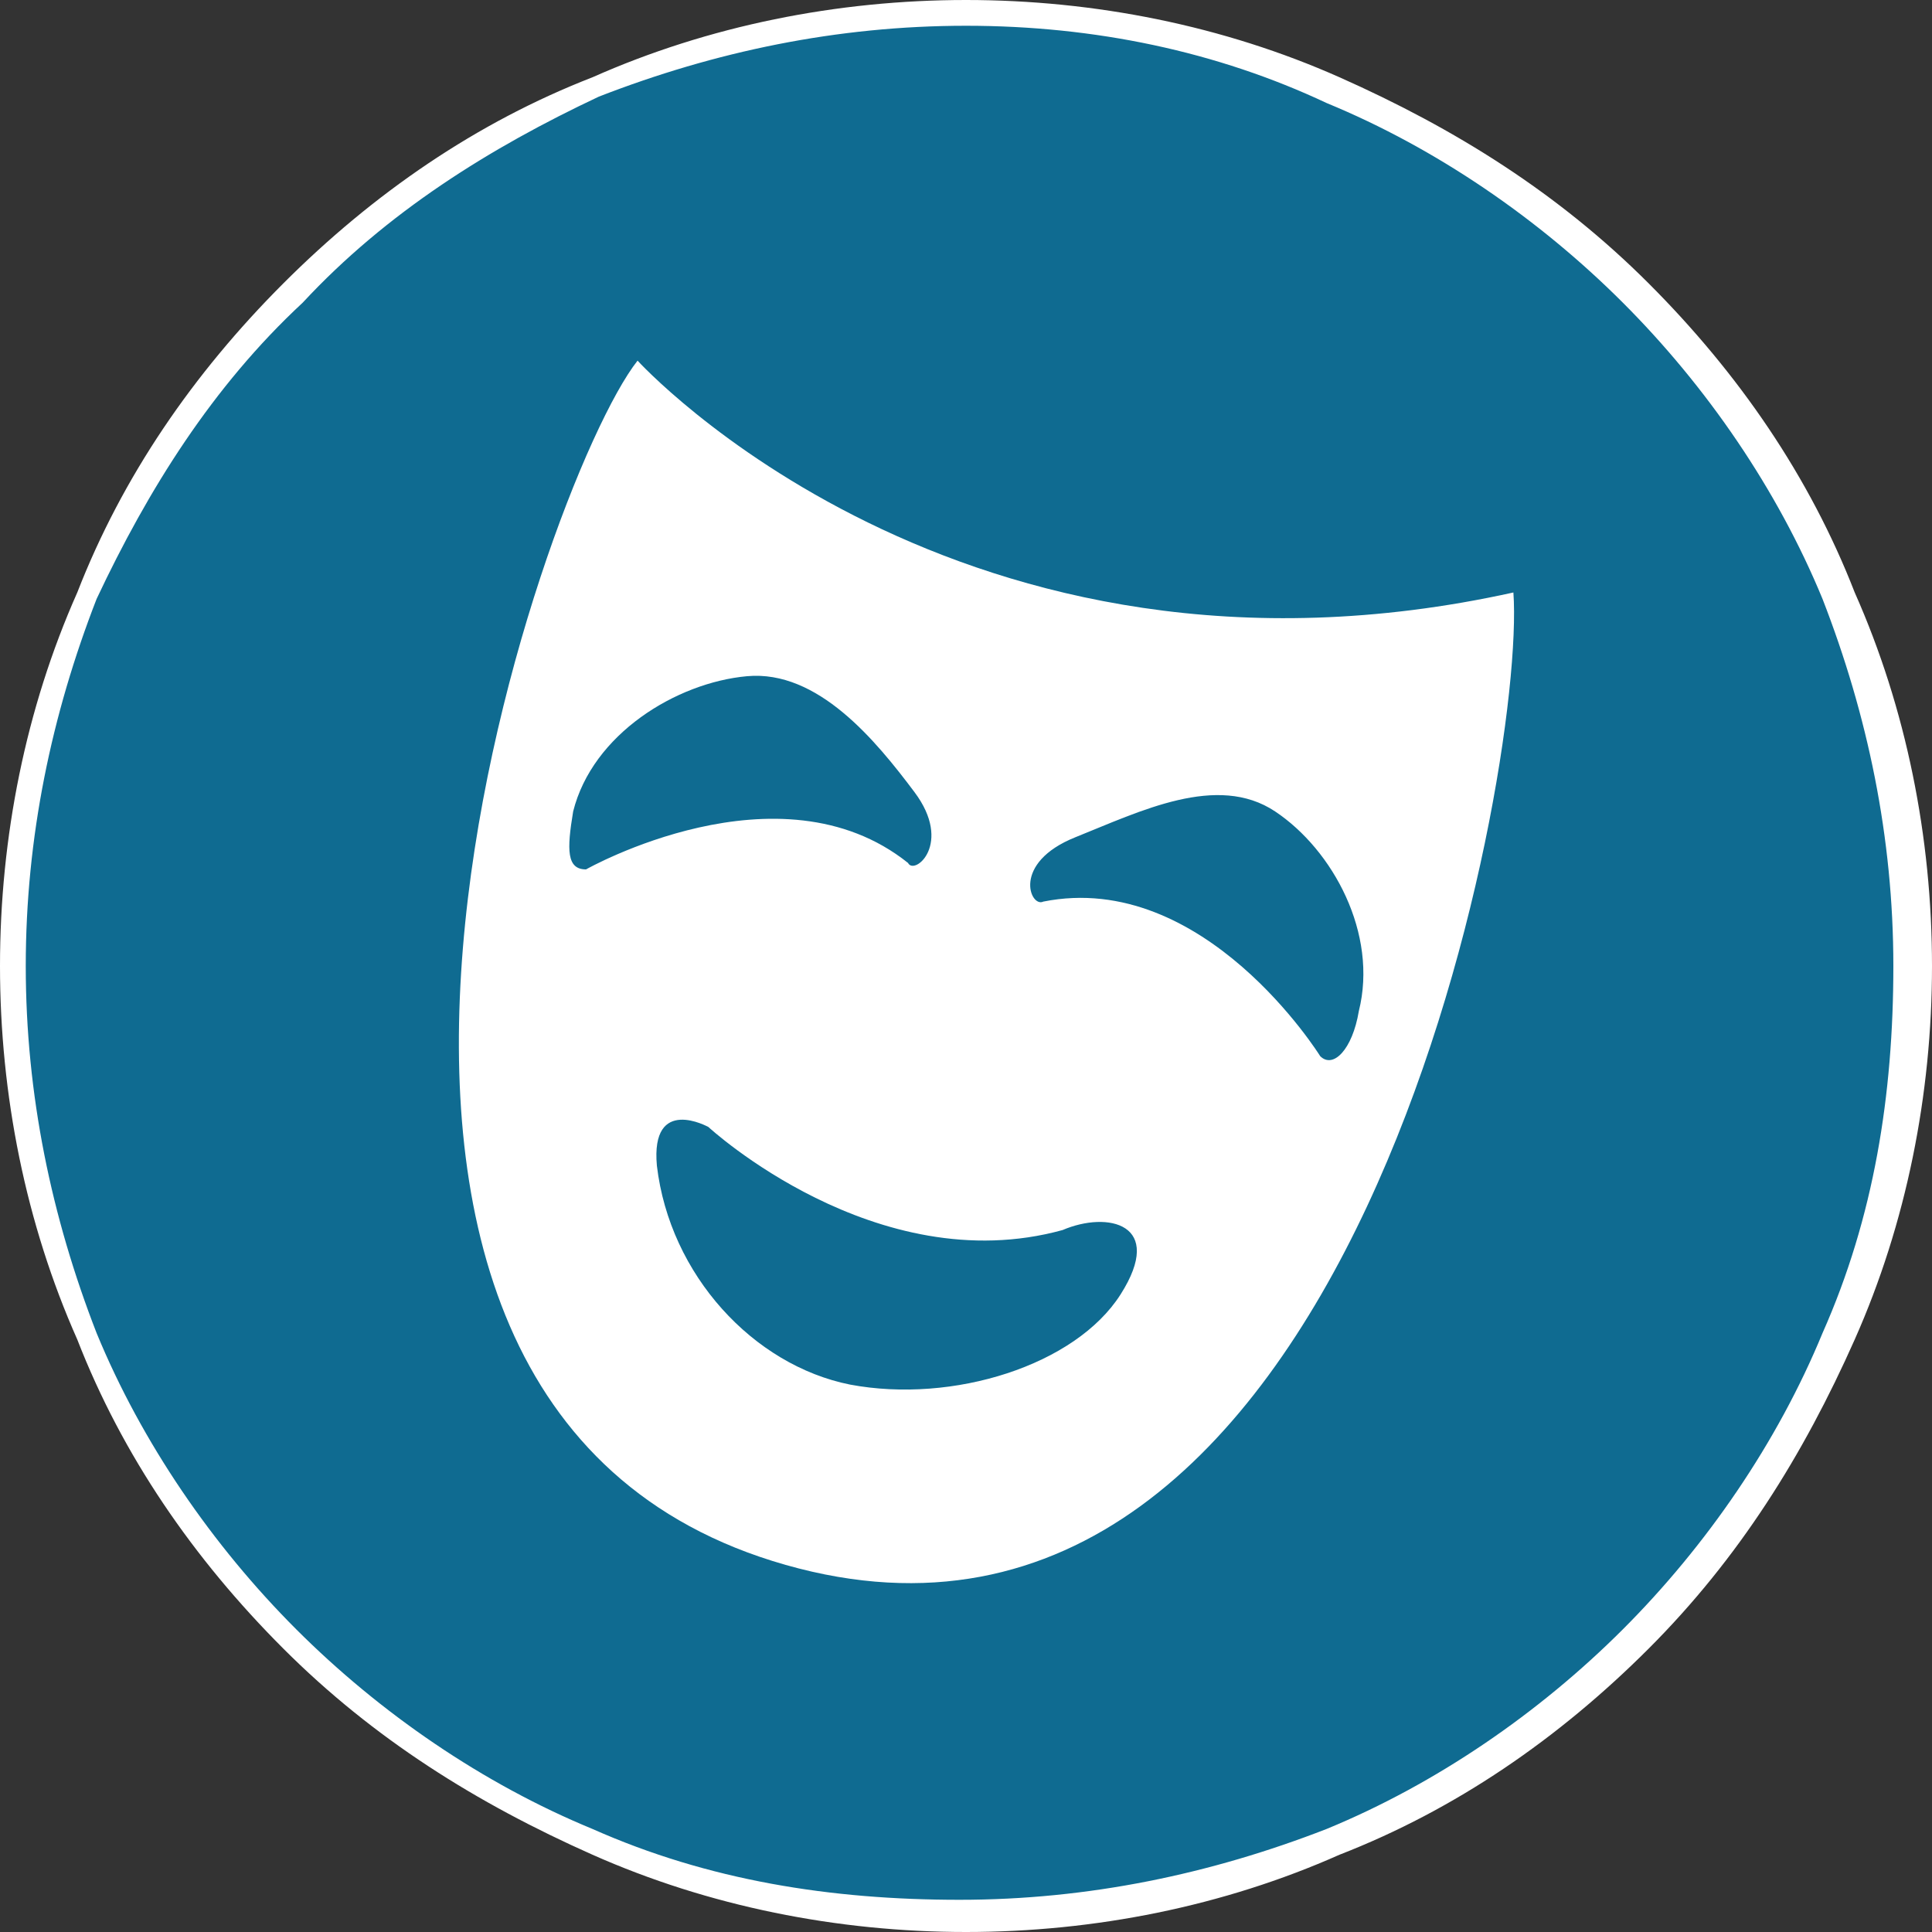 <?xml version="1.0" encoding="utf-8"?>
<!-- Generator: Adobe Illustrator 26.5.0, SVG Export Plug-In . SVG Version: 6.00 Build 0)  -->
<svg version="1.1" id="Ebene_1" xmlns="http://www.w3.org/2000/svg" xmlns:xlink="http://www.w3.org/1999/xlink" x="0px" y="0px"
	 viewBox="0 0 30 30" style="enable-background:new 0 0 30 30;" xml:space="preserve">
<rect x="0" y="0" width="30" height="30" fill="#333333" stroke="none"/>
<style type="text/css">
	.st0{fill:#0F6B91;}
	.st1{fill:#FFFFFF;}
</style>
<circle class="st0" cx="15" cy="15" r="14.8"/>
<path class="st1" d="M15,30c-2,0-4-0.4-5.8-1.2c-1.8-0.8-3.4-1.8-4.8-3.2c-1.4-1.4-2.5-3-3.2-4.8C0.4,19,0,17,0,15s0.4-4,1.2-5.8
	C1.9,7.4,3,5.8,4.4,4.4c1.4-1.4,3-2.5,4.8-3.2C11,0.4,13,0,15,0s4,0.4,5.8,1.2c1.8,0.8,3.4,1.8,4.8,3.2c1.4,1.4,2.5,3,3.2,4.8
	C29.6,11,30,13,30,15s-0.4,4-1.2,5.8c-0.8,1.8-1.8,3.4-3.2,4.8c-1.4,1.4-3,2.5-4.8,3.2C19,29.6,17,30,15,30z M15,0.4
	c-2,0-3.9,0.4-5.7,1.1C7.6,2.3,6,3.3,4.7,4.7C3.3,6,2.3,7.6,1.5,9.3C0.8,11.1,0.4,13,0.4,15s0.4,3.9,1.1,5.7
	c0.7,1.7,1.8,3.3,3.1,4.6c1.3,1.3,2.9,2.4,4.6,3.1c1.8,0.8,3.7,1.1,5.7,1.1s3.9-0.4,5.7-1.1c1.7-0.7,3.3-1.8,4.6-3.1
	c1.3-1.3,2.4-2.9,3.1-4.6c0.8-1.8,1.1-3.7,1.1-5.7s-0.4-3.9-1.1-5.7c-0.7-1.7-1.8-3.3-3.1-4.6c-1.3-1.3-2.9-2.4-4.6-3.1
	C18.9,0.8,17,0.4,15,0.4z"/>
<path class="st1" d="M23.5,9.2C14.9,11.1,9.9,5.6,9.9,5.6c-1.5,1.9-6.5,16.2,2.3,18.7C21,26.8,23.7,12,23.5,9.2z M9.1,13.5
	c-0.3,0-0.3-0.3-0.2-0.9c0.3-1.2,1.6-2,2.7-2.1c1.1-0.1,2,1,2.6,1.8c0.6,0.8,0,1.3-0.1,1.1C12.1,11.8,9.1,13.5,9.1,13.5z M17.4,20.1
	c-0.7,1.1-2.6,1.7-4.2,1.4c-1.5-0.3-2.8-1.7-3-3.4c-0.1-1.1,0.8-0.6,0.8-0.6s2.6,2.4,5.5,1.6C17.2,18.8,18.1,19,17.4,20.1z
	 M21.1,15.7c-0.1,0.6-0.4,0.9-0.6,0.7c0,0-1.8-2.9-4.3-2.4c-0.2,0.1-0.5-0.6,0.5-1s2.2-1,3.1-0.4S21.4,14.5,21.1,15.7z"/>
</svg>
